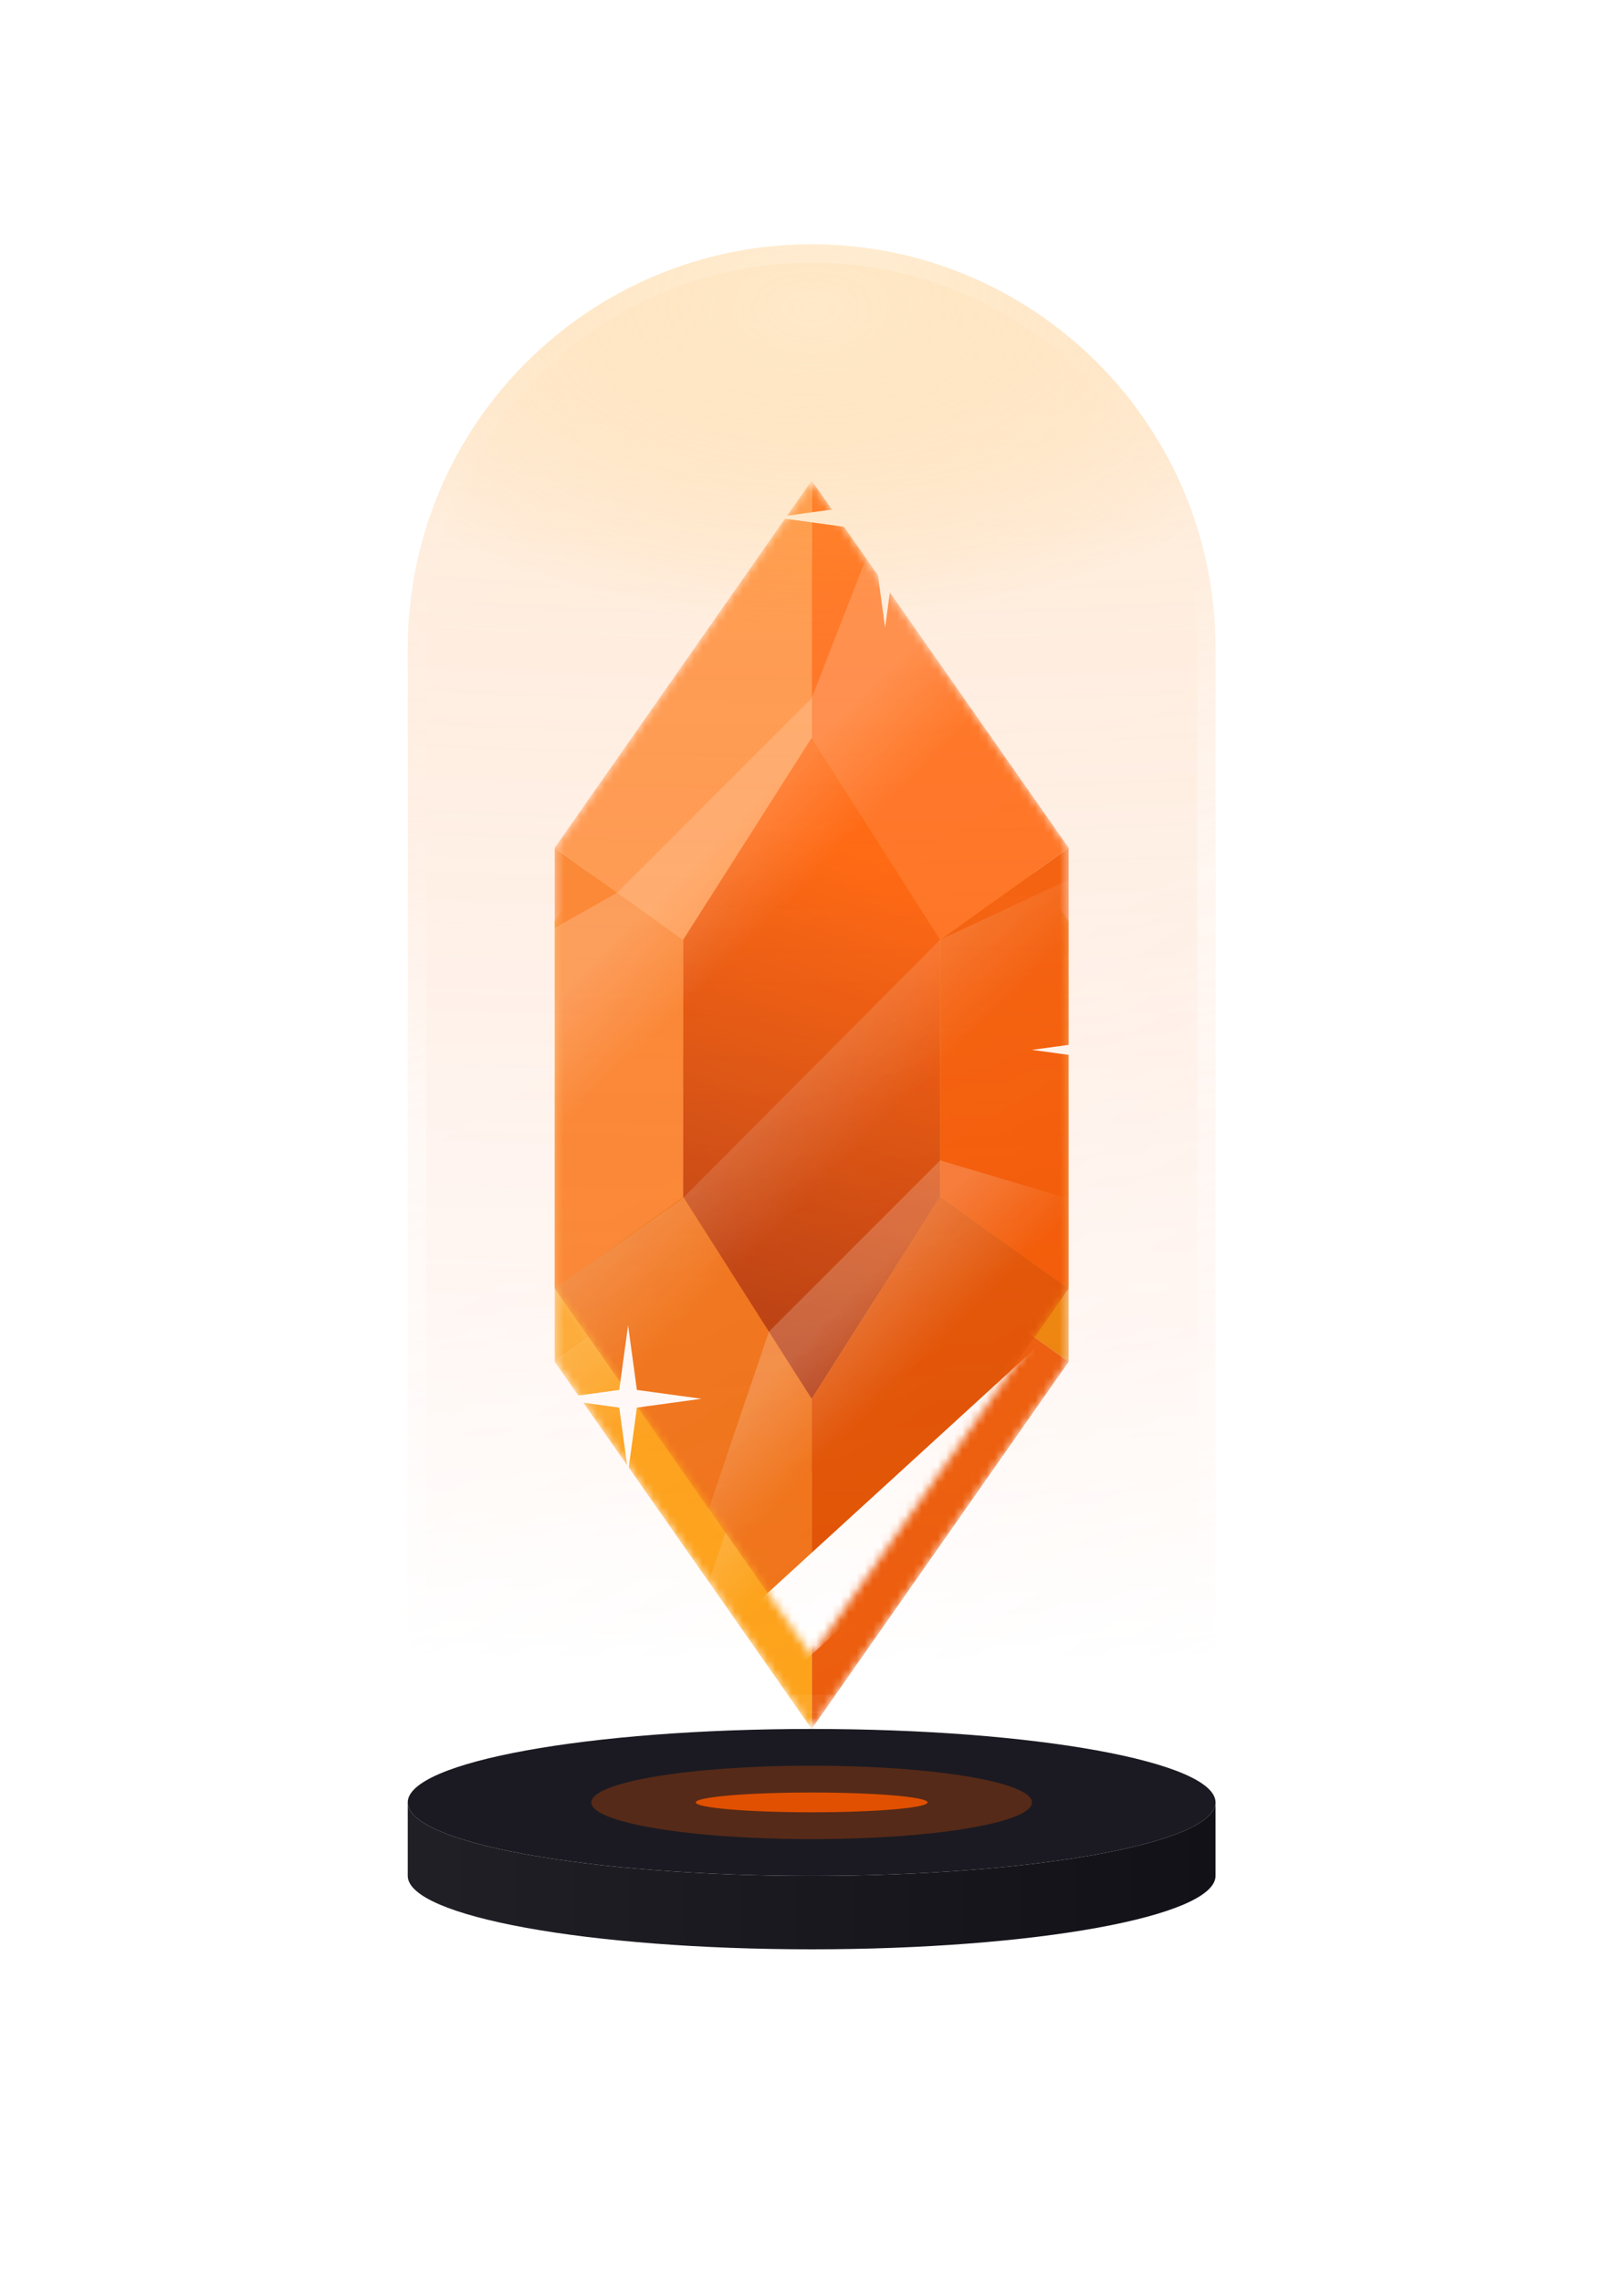 <svg width="200" height="281" viewBox="0 0 200 281" fill="none" xmlns="http://www.w3.org/2000/svg">
    <g filter="url(#filter0_f_4307_73937)">
        <mask id="mask0_4307_73937" style="mask-type:alpha" maskUnits="userSpaceOnUse" x="68" y="68"
            width="64" height="145">
            <path
                d="M68.305 113.391L99.957 68.174L131.609 113.391V140.522V167.652L99.957 212.87L68.305 167.652V140.522V113.391Z"
                fill="#D9D9D9" />
        </mask>
        <g mask="url(#mask0_4307_73937)">
            <path d="M131.609 167.652V113.391L115.783 124.696V156.348L131.609 167.652Z"
                fill="#EC8409" />
            <path d="M68.305 140.522V167.652L84.131 156.348V124.696L68.305 113.391V140.522Z"
                fill="#FDAC32" />
            <path d="M99.957 212.87L131.609 167.652L115.783 156.348L99.957 181.217V212.87Z"
                fill="#EC5B09" />
            <path d="M68.305 167.652L99.957 212.87V181.217L84.131 156.348L68.305 167.652Z"
                fill="#FDA116" />
            <path d="M131.609 113.391L99.957 68.174V99.826L115.783 124.696L131.609 113.391Z"
                fill="#EC9109" />
            <path d="M99.957 68.174L68.305 113.391L84.131 124.696L99.957 99.826V68.174Z"
                fill="#FDBC43" />
            <path
                d="M99.957 181.217L115.783 156.348V124.696L99.957 99.826L84.131 124.696V156.348L99.957 181.217Z"
                fill="url(#paint0_linear_4307_73937)" />
            <path opacity="0.2"
                d="M45.696 136L76.022 118.899L99.957 94.964L111.261 65.913L130.626 87.325L62.764 155.187L45.696 136Z"
                fill="url(#paint1_linear_4307_73937)" />
            <path opacity="0.2"
                d="M79.609 217.391L94.685 172.959L115.782 151.862L138.391 158.608L142.913 183.478L90.913 221.913L79.609 217.391Z"
                fill="url(#paint2_linear_4307_73937)" />
            <path opacity="0.2"
                d="M47.957 181.216L68.305 167.651L84.115 156.507L115.785 124.696L149.697 108.868L154.219 140.521L66.438 202.516L47.957 181.216Z"
                fill="url(#paint3_linear_4307_73937)" />
        </g>
    </g>
    <mask id="mask1_4307_73937" style="mask-type:alpha" maskUnits="userSpaceOnUse" x="68" y="59"
        width="64" height="145">
        <path
            d="M68.304 104.391L99.956 59.174L131.609 104.391V131.522V158.652L99.956 203.869L68.304 158.652V131.522V104.391Z"
            fill="#D9D9D9" />
    </mask>
    <g mask="url(#mask1_4307_73937)">
        <path d="M131.608 158.652V104.391L115.782 115.695V147.348L131.608 158.652Z" fill="#F25600" />
        <path d="M68.304 131.522V158.652L84.13 147.348V115.695L68.304 104.391V131.522Z"
            fill="#FA832E" />
        <path d="M99.957 203.869L131.609 158.652L115.783 147.348L99.957 172.217V203.869Z"
            fill="#E05000" />
        <path d="M68.304 158.652L99.956 203.869V172.217L84.13 147.348L68.304 158.652Z"
            fill="#EF7115" />
        <path d="M131.609 104.391L99.957 59.174V90.826L115.783 115.696L131.609 104.391Z"
            fill="#FF6D1C" />
        <path d="M99.956 59.174L68.304 104.391L84.13 115.696L99.956 90.826V59.174Z"
            fill="#FF994F" />
        <path
            d="M99.957 172.217L115.783 147.348V115.695L99.957 90.826L84.13 115.695V147.348L99.957 172.217Z"
            fill="url(#paint4_linear_4307_73937)" />
        <path opacity="0.2"
            d="M45.696 127L76.021 109.899L99.956 85.964L111.261 56.913L130.626 78.325L62.763 146.187L45.696 127Z"
            fill="url(#paint5_linear_4307_73937)" />
        <path opacity="0.2"
            d="M79.609 208.391L94.685 163.959L115.782 142.862L138.39 149.608L142.913 169.956L90.913 208.391L79.609 208.391Z"
            fill="url(#paint6_linear_4307_73937)" />
        <path opacity="0.2"
            d="M47.956 172.216L68.304 158.651L84.115 147.506L115.784 115.695L149.697 99.868L154.218 131.521L66.438 193.516L47.956 172.216Z"
            fill="url(#paint7_linear_4307_73937)" />
        <rect x="47.921" y="254.545" width="136.482" height="2.255"
            transform="rotate(-42.435 47.921 254.545)" fill="white" />
        <rect x="45.696" y="240.786" width="136.482" height="9.262"
            transform="rotate(-42.435 45.696 240.786)" fill="white" />
    </g>
    <path
        d="M109 50.13L110.631 62.065L122.565 63.696L110.631 65.326L109 77.261L107.37 65.326L95.435 63.696L107.37 62.065L109 50.13Z"
        fill="white" />
    <path
        d="M133.87 122.478L134.685 128.445L140.653 129.261L134.685 130.076L133.87 136.043L133.055 130.076L127.087 129.261L133.055 128.445L133.87 122.478Z"
        fill="white" />
    <path
        d="M77.349 163.174L78.436 171.13L86.392 172.217L78.436 173.304L77.349 181.261L76.262 173.304L68.305 172.217L76.262 171.13L77.349 163.174Z"
        fill="white" />
    <path
        d="M149.695 221.913C149.695 226.908 127.426 230.957 99.955 230.957C72.485 230.957 50.216 226.908 50.216 221.913C50.216 216.919 72.485 212.87 99.955 212.87C127.426 212.87 149.695 216.919 149.695 221.913Z"
        fill="#1B1A22" />
    <path
        d="M99.955 230.957C127.426 230.957 149.695 226.908 149.695 221.913V230.957C149.695 235.951 127.426 240 99.955 240C72.485 240 50.216 235.951 50.216 230.957V221.913C50.216 226.908 72.485 230.957 99.955 230.957Z"
        fill="url(#paint8_linear_4307_73937)" />
    <g opacity="0.3" filter="url(#filter1_f_4307_73937)">
        <path
            d="M127.087 221.913C127.087 219.416 114.94 217.392 99.956 217.392C84.972 217.392 72.826 219.416 72.826 221.913C72.826 224.411 84.972 226.435 99.956 226.435C114.94 226.435 127.087 224.411 127.087 221.913Z"
            fill="#E05000" />
    </g>
    <g filter="url(#filter2_f_4307_73937)">
        <path
            d="M114.227 221.912C114.227 221.24 107.837 220.694 99.956 220.694C92.074 220.694 85.685 221.24 85.685 221.912C85.685 222.585 92.074 223.13 99.956 223.13C107.837 223.13 114.227 222.585 114.227 221.912Z"
            fill="#E05000" />
    </g>
    <g opacity="0.44">
        <path
            d="M99.956 30.087C72.486 30.087 50.217 52.356 50.217 79.826V201.913C50.217 206.908 72.486 210.956 99.956 210.956C127.427 210.956 149.696 206.908 149.696 201.913V79.826C149.696 52.356 127.427 30.087 99.956 30.087Z"
            fill="url(#paint9_radial_4307_73937)" fill-opacity="0.57" />
        <path
            d="M99.956 30.087C72.486 30.087 50.217 52.356 50.217 79.826V201.913C50.217 206.908 72.486 210.956 99.956 210.956C127.427 210.956 149.696 206.908 149.696 201.913V79.826C149.696 52.356 127.427 30.087 99.956 30.087Z"
            fill="url(#paint10_linear_4307_73937)" fill-opacity="0.33" />
        <path
            d="M99.956 30.087C72.486 30.087 50.217 52.356 50.217 79.826V201.913C50.217 206.908 72.486 210.956 99.956 210.956C127.427 210.956 149.696 206.908 149.696 201.913V79.826C149.696 52.356 127.427 30.087 99.956 30.087Z"
            fill="url(#paint11_radial_4307_73937)" fill-opacity="0.91" />
        <path
            d="M51.348 79.826C51.348 52.98 73.11 31.217 99.956 31.217C126.803 31.217 148.565 52.98 148.565 79.826V201.913C148.565 202.084 148.473 202.412 147.934 202.891C147.4 203.366 146.546 203.876 145.34 204.395C142.938 205.427 139.392 206.383 134.925 207.196C126.009 208.817 113.645 209.826 99.956 209.826C86.268 209.826 73.904 208.817 64.988 207.196C60.52 206.383 56.975 205.427 54.572 204.395C53.367 203.876 52.513 203.366 51.979 202.891C51.44 202.412 51.348 202.084 51.348 201.913V79.826Z"
            stroke="url(#paint12_linear_4307_73937)" stroke-opacity="0.43" stroke-width="2.261" />
        <path
            d="M51.348 79.826C51.348 52.98 73.11 31.217 99.956 31.217C126.803 31.217 148.565 52.98 148.565 79.826V201.913C148.565 202.084 148.473 202.412 147.934 202.891C147.4 203.366 146.546 203.876 145.34 204.395C142.938 205.427 139.392 206.383 134.925 207.196C126.009 208.817 113.645 209.826 99.956 209.826C86.268 209.826 73.904 208.817 64.988 207.196C60.52 206.383 56.975 205.427 54.572 204.395C53.367 203.876 52.513 203.366 51.979 202.891C51.44 202.412 51.348 202.084 51.348 201.913V79.826Z"
            stroke="url(#paint13_radial_4307_73937)" stroke-opacity="0.2" stroke-width="2.261" />
    </g>
    <defs>
        <filter id="filter0_f_4307_73937" x="0.479" y="0.348" width="198.956" height="280.348"
            filterUnits="userSpaceOnUse" color-interpolation-filters="sRGB">
            <feFlood flood-opacity="0" result="BackgroundImageFix" />
            <feBlend mode="normal" in="SourceGraphic" in2="BackgroundImageFix" result="shape" />
            <feGaussianBlur stdDeviation="33.913" result="effect1_foregroundBlur_4307_73937" />
        </filter>
        <filter id="filter1_f_4307_73937" x="63.782" y="208.348" width="72.348" height="27.13"
            filterUnits="userSpaceOnUse" color-interpolation-filters="sRGB">
            <feFlood flood-opacity="0" result="BackgroundImageFix" />
            <feBlend mode="normal" in="SourceGraphic" in2="BackgroundImageFix" result="shape" />
            <feGaussianBlur stdDeviation="4.522" result="effect1_foregroundBlur_4307_73937" />
        </filter>
        <filter id="filter2_f_4307_73937" x="76.641" y="211.651" width="46.629" height="20.523"
            filterUnits="userSpaceOnUse" color-interpolation-filters="sRGB">
            <feFlood flood-opacity="0" result="BackgroundImageFix" />
            <feBlend mode="normal" in="SourceGraphic" in2="BackgroundImageFix" result="shape" />
            <feGaussianBlur stdDeviation="4.522" result="effect1_foregroundBlur_4307_73937" />
        </filter>
        <linearGradient id="paint0_linear_4307_73937" x1="95.435" y1="181.217" x2="113.522"
            y2="145.044" gradientUnits="userSpaceOnUse">
            <stop stop-color="#F85C04" />
            <stop offset="1" stop-color="#EC9D08" />
        </linearGradient>
        <linearGradient id="paint1_linear_4307_73937" x1="85.18" y1="109.741" x2="98.727"
            y2="123.288" gradientUnits="userSpaceOnUse">
            <stop offset="0.203" stop-color="white" />
            <stop offset="0.824" stop-color="white" stop-opacity="0" />
        </linearGradient>
        <linearGradient id="paint2_linear_4307_73937" x1="102.236" y1="165.41" x2="115.783"
            y2="178.957" gradientUnits="userSpaceOnUse">
            <stop offset="0.203" stop-color="white" />
            <stop offset="0.824" stop-color="white" stop-opacity="0" />
        </linearGradient>
        <linearGradient id="paint3_linear_4307_73937" x1="90.913" y1="142.782" x2="104.479"
            y2="156.347" gradientUnits="userSpaceOnUse">
            <stop stop-color="white" />
            <stop offset="0.824" stop-color="white" stop-opacity="0" />
        </linearGradient>
        <linearGradient id="paint4_linear_4307_73937" x1="95.435" y1="188.043" x2="122.565"
            y2="111.174" gradientUnits="userSpaceOnUse">
            <stop stop-color="#98290C" />
            <stop offset="1" stop-color="#FF5D02" />
        </linearGradient>
        <linearGradient id="paint5_linear_4307_73937" x1="85.18" y1="100.741" x2="98.727"
            y2="114.287" gradientUnits="userSpaceOnUse">
            <stop offset="0.203" stop-color="white" />
            <stop offset="0.824" stop-color="white" stop-opacity="0" />
        </linearGradient>
        <linearGradient id="paint6_linear_4307_73937" x1="102.235" y1="156.409" x2="115.782"
            y2="169.956" gradientUnits="userSpaceOnUse">
            <stop offset="0.203" stop-color="white" />
            <stop offset="0.824" stop-color="white" stop-opacity="0" />
        </linearGradient>
        <linearGradient id="paint7_linear_4307_73937" x1="90.913" y1="133.781" x2="104.478"
            y2="147.347" gradientUnits="userSpaceOnUse">
            <stop stop-color="white" />
            <stop offset="0.824" stop-color="white" stop-opacity="0" />
        </linearGradient>
        <linearGradient id="paint8_linear_4307_73937" x1="46.469" y1="240" x2="149.695" y2="240"
            gradientUnits="userSpaceOnUse">
            <stop stop-color="#212027" />
            <stop offset="1" stop-color="#131118" />
        </linearGradient>
        <radialGradient id="paint9_radial_4307_73937" cx="0" cy="0" r="1"
            gradientUnits="userSpaceOnUse"
            gradientTransform="translate(102.217 10.987) rotate(90) scale(193.471 673.132)">
            <stop stop-color="#FDA92A" />
            <stop offset="1" stop-color="#FF3D00" stop-opacity="0" />
        </radialGradient>
        <linearGradient id="paint10_linear_4307_73937" x1="34.391" y1="23.304" x2="149.696"
            y2="215.478" gradientUnits="userSpaceOnUse">
            <stop offset="0.161" stop-color="white" stop-opacity="0.45" />
            <stop offset="0.571" stop-color="white" stop-opacity="0.43" />
            <stop offset="1" stop-color="white" stop-opacity="0" />
        </linearGradient>
        <radialGradient id="paint11_radial_4307_73937" cx="0" cy="0" r="1"
            gradientUnits="userSpaceOnUse"
            gradientTransform="translate(99.956 38.249) rotate(90) scale(38.767 65.517)">
            <stop stop-color="#FFCC81" />
            <stop offset="1" stop-color="#FDA116" stop-opacity="0" />
        </radialGradient>
        <linearGradient id="paint12_linear_4307_73937" x1="73.348" y1="-11.015" x2="158.164"
            y2="223.478" gradientUnits="userSpaceOnUse">
            <stop offset="0.393" stop-color="white" stop-opacity="0" />
            <stop offset="0.549" stop-color="white" />
            <stop offset="1" stop-color="white" stop-opacity="0" />
        </linearGradient>
        <radialGradient id="paint13_radial_4307_73937" cx="0" cy="0" r="1"
            gradientUnits="userSpaceOnUse"
            gradientTransform="translate(105.458 30.087) rotate(124.145) scale(91.737 41.746)">
            <stop stop-color="white" />
            <stop offset="1" stop-color="white" stop-opacity="0" />
        </radialGradient>
    </defs>
</svg>